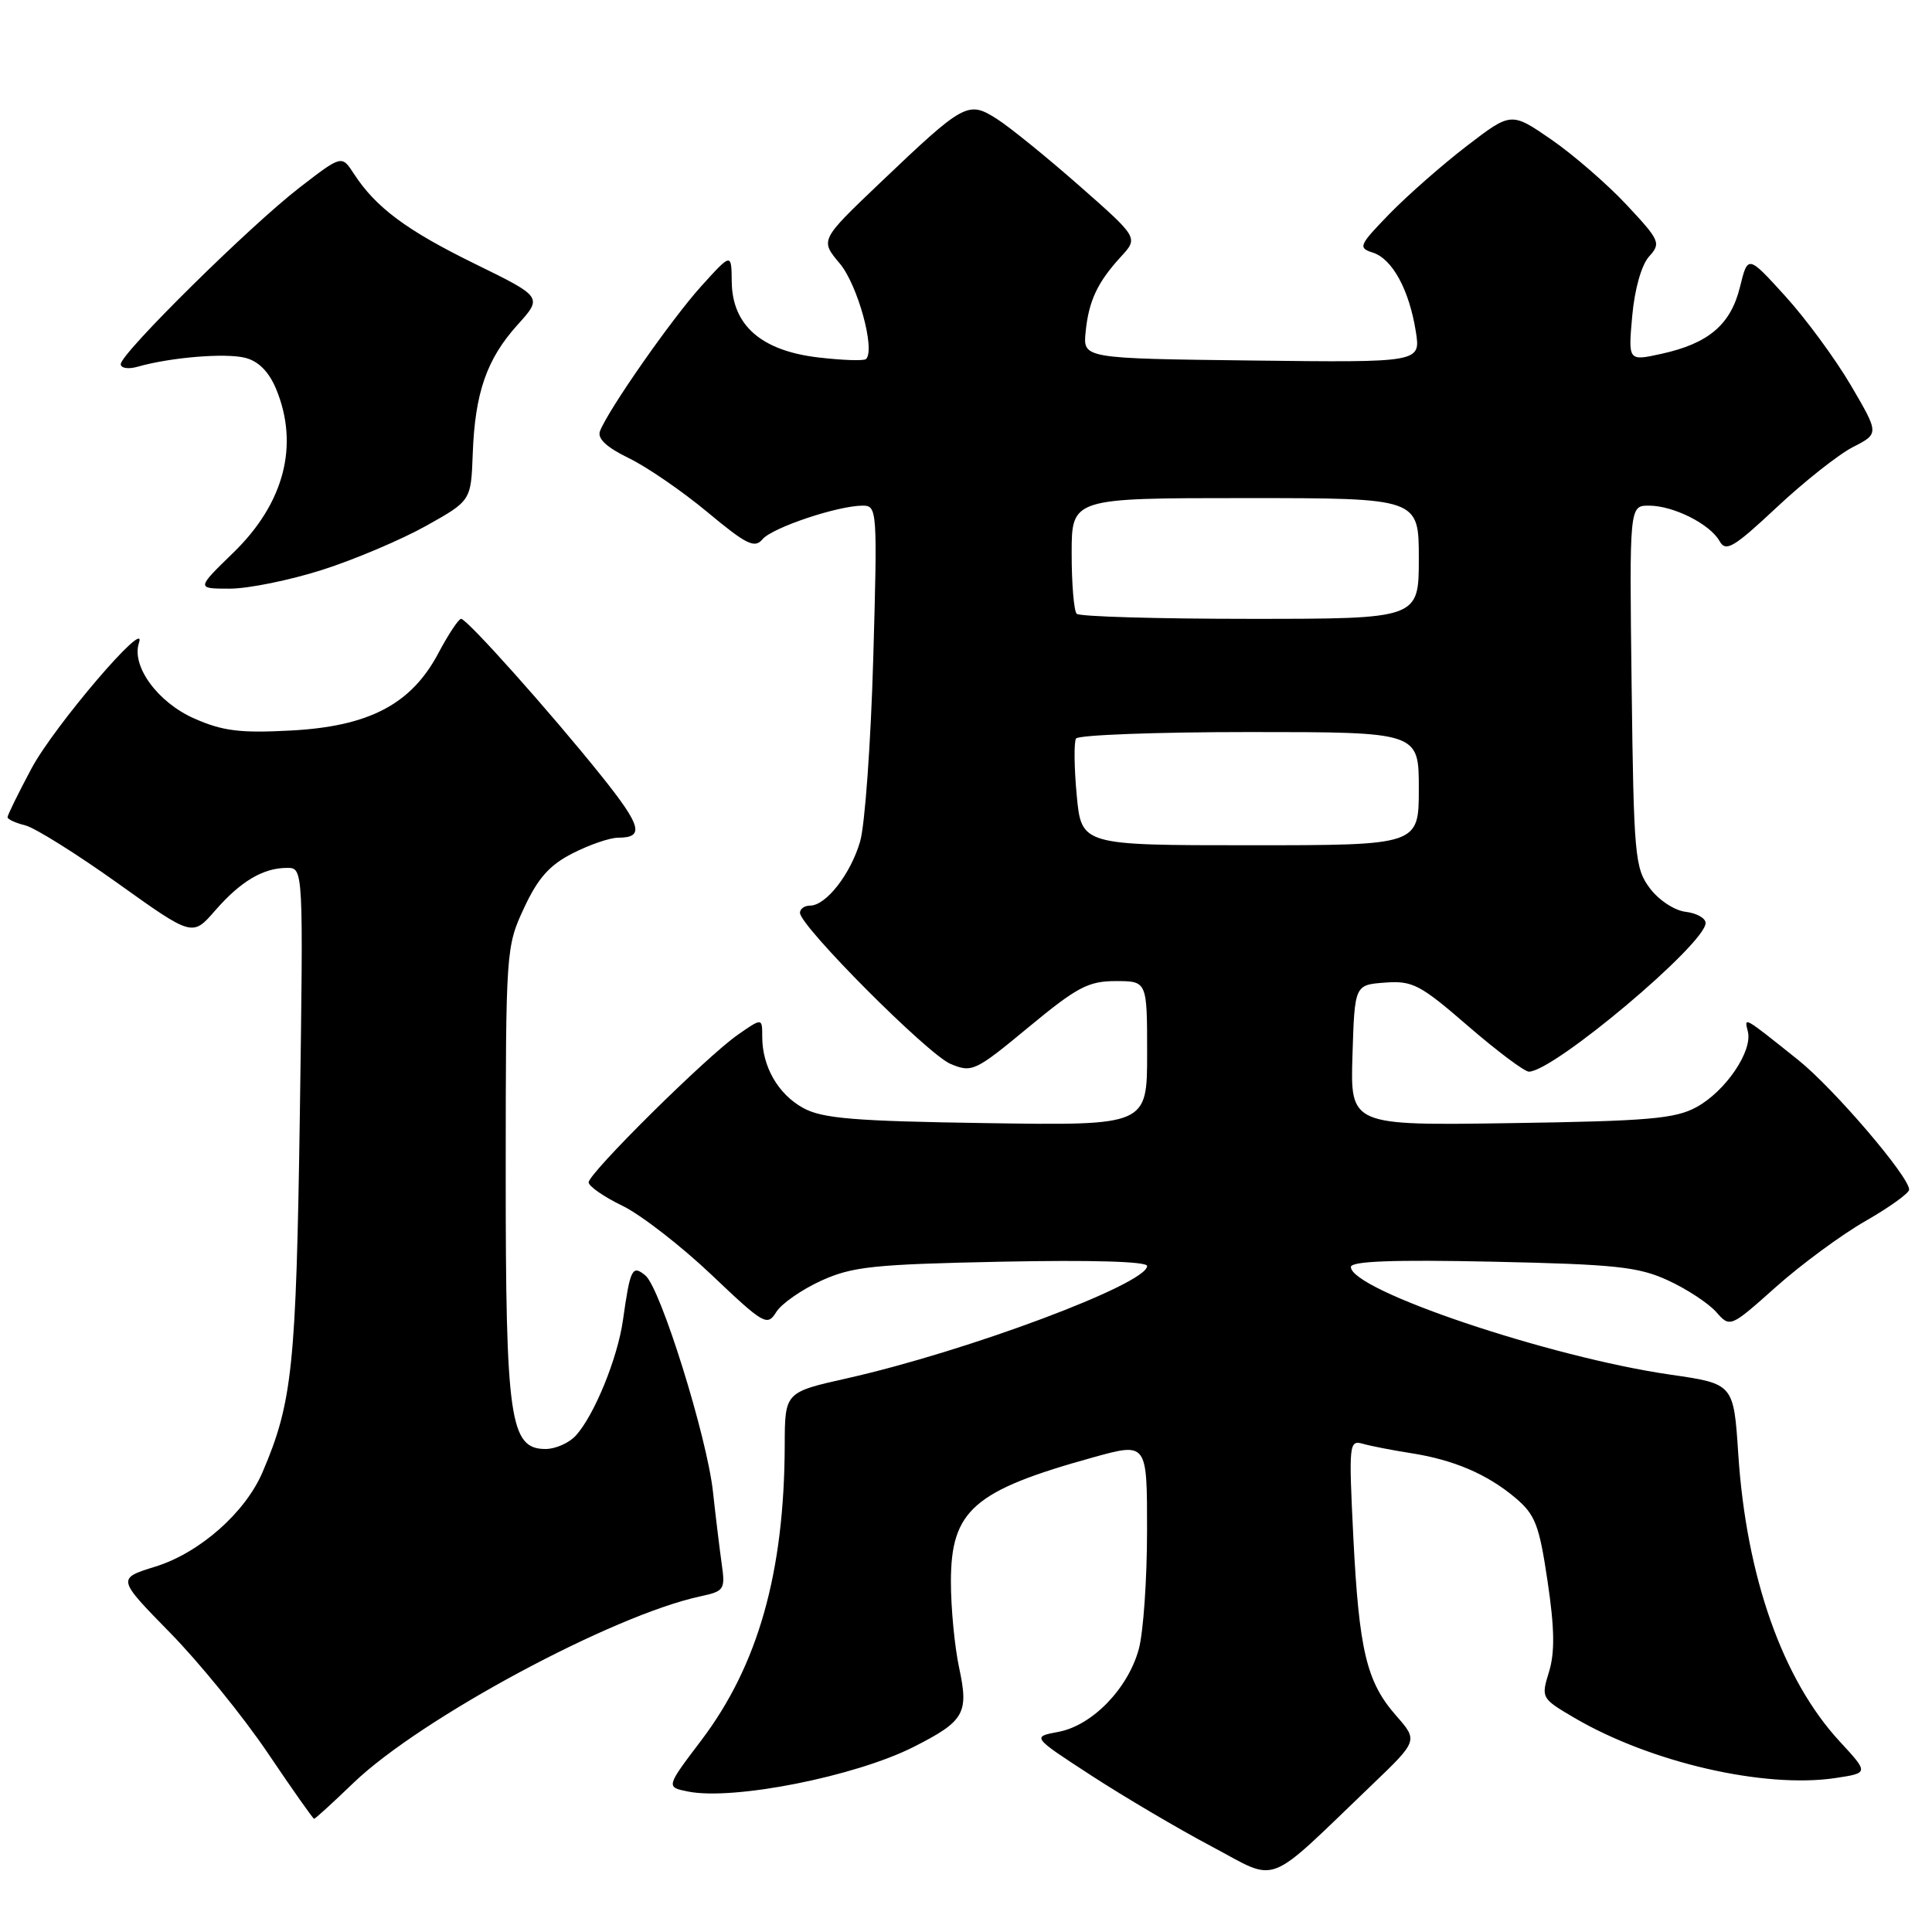 <?xml version="1.0" encoding="UTF-8" standalone="no"?>
<!DOCTYPE svg PUBLIC "-//W3C//DTD SVG 1.1//EN" "http://www.w3.org/Graphics/SVG/1.1/DTD/svg11.dtd" >
<svg xmlns="http://www.w3.org/2000/svg" xmlns:xlink="http://www.w3.org/1999/xlink" version="1.1" viewBox="0 0 256 256">
 <g >
 <path fill="currentColor"
d=" M 181.70 236.59 C 187.90 230.65 187.90 230.65 185.01 227.35 C 181.07 222.88 180.08 218.71 179.32 203.63 C 178.71 191.29 178.76 190.79 180.59 191.31 C 181.64 191.61 184.48 192.16 186.90 192.54 C 192.62 193.43 197.04 195.32 200.78 198.46 C 203.43 200.70 203.95 202.04 205.06 209.52 C 205.99 215.76 206.04 218.96 205.25 221.53 C 204.19 224.98 204.23 225.05 208.61 227.62 C 218.72 233.54 233.76 237.01 243.20 235.60 C 247.63 234.93 247.63 234.93 243.76 230.74 C 236.20 222.55 231.40 208.95 230.33 192.68 C 229.72 183.36 229.72 183.36 221.35 182.15 C 205.30 179.83 179.00 170.96 179.00 167.88 C 179.00 167.11 184.63 166.90 197.75 167.18 C 214.04 167.53 217.09 167.85 221.00 169.65 C 223.47 170.78 226.34 172.66 227.38 173.82 C 229.25 175.94 229.25 175.94 235.34 170.51 C 238.69 167.53 244.02 163.60 247.19 161.79 C 250.35 159.98 252.95 158.11 252.97 157.64 C 253.03 155.97 242.99 144.23 238.28 140.46 C 230.92 134.58 231.11 134.69 231.60 136.69 C 232.25 139.29 228.63 144.61 224.79 146.70 C 221.98 148.24 218.42 148.55 200.21 148.82 C 178.92 149.14 178.92 149.14 179.21 139.82 C 179.50 130.50 179.50 130.50 183.52 130.20 C 187.17 129.93 188.17 130.45 194.52 135.95 C 198.36 139.27 201.99 141.99 202.58 142.00 C 205.85 142.01 226.00 125.06 226.00 122.30 C 226.00 121.66 224.81 120.99 223.35 120.82 C 221.86 120.64 219.78 119.26 218.60 117.68 C 216.63 115.03 216.48 113.42 216.20 90.93 C 215.90 67.00 215.90 67.00 218.50 67.00 C 221.73 67.00 226.59 69.44 227.85 71.70 C 228.68 73.18 229.70 72.58 235.43 67.22 C 239.07 63.81 243.61 60.22 245.52 59.24 C 249.00 57.46 249.00 57.46 245.25 51.06 C 243.19 47.55 239.27 42.22 236.55 39.23 C 231.60 33.78 231.60 33.78 230.55 38.05 C 229.32 43.03 226.38 45.52 220.12 46.89 C 215.74 47.85 215.74 47.85 216.28 41.85 C 216.60 38.29 217.51 35.10 218.51 33.99 C 220.11 32.22 219.96 31.88 215.53 27.14 C 212.97 24.40 208.48 20.51 205.56 18.49 C 200.24 14.83 200.24 14.83 194.37 19.33 C 191.14 21.81 186.54 25.85 184.14 28.31 C 180.06 32.51 179.92 32.84 181.90 33.47 C 184.48 34.29 186.72 38.38 187.60 43.91 C 188.26 48.04 188.26 48.04 165.88 47.77 C 143.50 47.50 143.50 47.50 143.85 44.00 C 144.26 39.86 145.42 37.40 148.54 34.00 C 150.84 31.50 150.84 31.50 143.01 24.61 C 138.70 20.82 133.78 16.83 132.08 15.75 C 128.26 13.33 127.78 13.59 116.58 24.26 C 108.66 31.81 108.66 31.81 111.27 34.91 C 113.64 37.72 116.01 46.32 114.76 47.57 C 114.50 47.84 111.63 47.74 108.40 47.36 C 100.87 46.47 97.02 43.10 96.96 37.33 C 96.92 33.50 96.92 33.50 92.92 37.92 C 88.99 42.27 80.59 54.29 79.50 57.13 C 79.13 58.11 80.35 59.26 83.31 60.70 C 85.71 61.86 90.41 65.09 93.75 67.87 C 98.90 72.16 100.00 72.70 101.03 71.46 C 102.31 69.92 111.01 67.00 114.32 67.00 C 116.23 67.00 116.27 67.60 115.71 87.25 C 115.39 98.39 114.61 109.30 113.97 111.50 C 112.71 115.83 109.45 120.00 107.33 120.00 C 106.60 120.00 106.00 120.43 106.00 120.95 C 106.00 122.71 122.97 139.74 125.96 140.98 C 128.80 142.16 129.22 141.96 136.30 136.10 C 142.72 130.79 144.21 130.00 147.84 130.00 C 152.00 130.00 152.00 130.00 152.00 139.57 C 152.00 149.14 152.00 149.14 130.75 148.82 C 113.18 148.56 108.97 148.21 106.44 146.82 C 103.11 145.00 101.00 141.33 101.00 137.38 C 101.00 134.86 101.00 134.86 97.75 137.12 C 93.59 140.02 78.00 155.45 78.00 156.67 C 78.00 157.18 80.01 158.58 82.47 159.77 C 84.92 160.96 90.23 165.08 94.27 168.91 C 101.24 175.53 101.66 175.77 102.86 173.85 C 103.55 172.74 106.23 170.88 108.81 169.70 C 112.95 167.82 115.76 167.53 132.75 167.18 C 144.63 166.94 152.00 167.15 152.00 167.75 C 152.00 170.13 128.16 179.05 112.25 182.63 C 104.00 184.48 104.00 184.48 103.98 191.49 C 103.93 208.36 100.46 220.65 92.92 230.61 C 88.23 236.80 88.23 236.80 91.18 237.39 C 97.18 238.59 113.32 235.39 121.05 231.48 C 127.80 228.06 128.39 227.03 127.09 220.99 C 126.49 218.19 126.00 213.06 126.00 209.60 C 126.00 200.11 128.98 197.51 144.88 193.10 C 152.00 191.13 152.00 191.13 151.99 202.81 C 151.99 209.24 151.50 216.30 150.90 218.50 C 149.48 223.74 144.73 228.64 140.25 229.48 C 136.72 230.14 136.72 230.14 144.61 235.27 C 148.95 238.09 156.10 242.31 160.50 244.64 C 169.56 249.44 167.44 250.25 181.70 236.59 Z  M 46.87 236.21 C 55.78 227.67 81.21 214.00 92.82 211.52 C 95.98 210.84 96.12 210.63 95.62 207.15 C 95.34 205.14 94.82 200.87 94.47 197.65 C 93.67 190.35 87.53 170.68 85.52 169.01 C 83.77 167.56 83.51 168.09 82.54 174.96 C 81.83 179.97 78.75 187.52 76.31 190.21 C 75.42 191.20 73.61 192.00 72.29 192.00 C 67.56 192.00 67.00 188.11 67.01 155.28 C 67.02 125.89 67.05 125.43 69.44 120.31 C 71.28 116.35 72.82 114.62 75.89 113.06 C 78.11 111.93 80.81 111.00 81.90 111.00 C 85.42 111.00 85.01 109.46 79.71 102.84 C 72.95 94.40 61.88 82.00 61.10 82.00 C 60.77 82.00 59.41 84.05 58.08 86.56 C 54.49 93.33 48.88 96.26 38.50 96.80 C 31.81 97.16 29.48 96.86 25.73 95.20 C 20.88 93.06 17.37 88.24 18.42 85.16 C 19.61 81.65 7.15 96.23 4.16 101.85 C 2.42 105.11 1.00 108.01 1.00 108.28 C 1.00 108.56 2.06 109.05 3.36 109.37 C 4.65 109.70 10.16 113.15 15.61 117.04 C 25.50 124.11 25.50 124.11 28.50 120.66 C 31.89 116.77 34.87 115.00 38.04 115.00 C 40.20 115.00 40.20 115.00 39.73 147.75 C 39.24 181.09 38.75 185.82 34.78 195.09 C 32.48 200.45 26.45 205.76 20.60 207.58 C 15.50 209.16 15.50 209.16 22.52 216.33 C 26.39 220.27 32.21 227.44 35.46 232.25 C 38.70 237.06 41.48 241.00 41.62 241.00 C 41.77 241.00 44.13 238.85 46.87 236.21 Z  M 42.70 75.51 C 46.99 74.14 53.18 71.51 56.46 69.68 C 62.41 66.35 62.41 66.35 62.64 60.15 C 62.93 52.06 64.49 47.57 68.57 43.05 C 71.90 39.36 71.90 39.36 62.95 34.97 C 53.86 30.52 49.79 27.49 46.89 23.02 C 45.28 20.54 45.28 20.54 39.70 24.85 C 33.13 29.91 16.00 46.83 16.00 48.25 C 16.00 48.79 17.01 48.95 18.25 48.59 C 22.59 47.35 29.86 46.75 32.48 47.41 C 34.24 47.85 35.61 49.23 36.57 51.50 C 39.68 58.96 37.67 66.69 30.90 73.25 C 26.01 78.00 26.01 78.00 30.45 78.00 C 32.90 78.00 38.41 76.88 42.70 75.51 Z  M 142.67 105.36 C 142.33 101.71 142.29 98.34 142.58 97.86 C 142.88 97.39 153.22 97.00 165.56 97.00 C 188.00 97.00 188.00 97.00 188.00 104.50 C 188.00 112.00 188.00 112.00 165.64 112.00 C 143.29 112.00 143.29 112.00 142.67 105.36 Z  M 142.67 81.33 C 142.30 80.97 142.00 77.37 142.00 73.33 C 142.00 66.00 142.00 66.00 165.00 66.00 C 188.00 66.00 188.00 66.00 188.00 74.00 C 188.00 82.00 188.00 82.00 165.67 82.00 C 153.38 82.00 143.03 81.70 142.67 81.33 Z "/>
</g>
</svg>